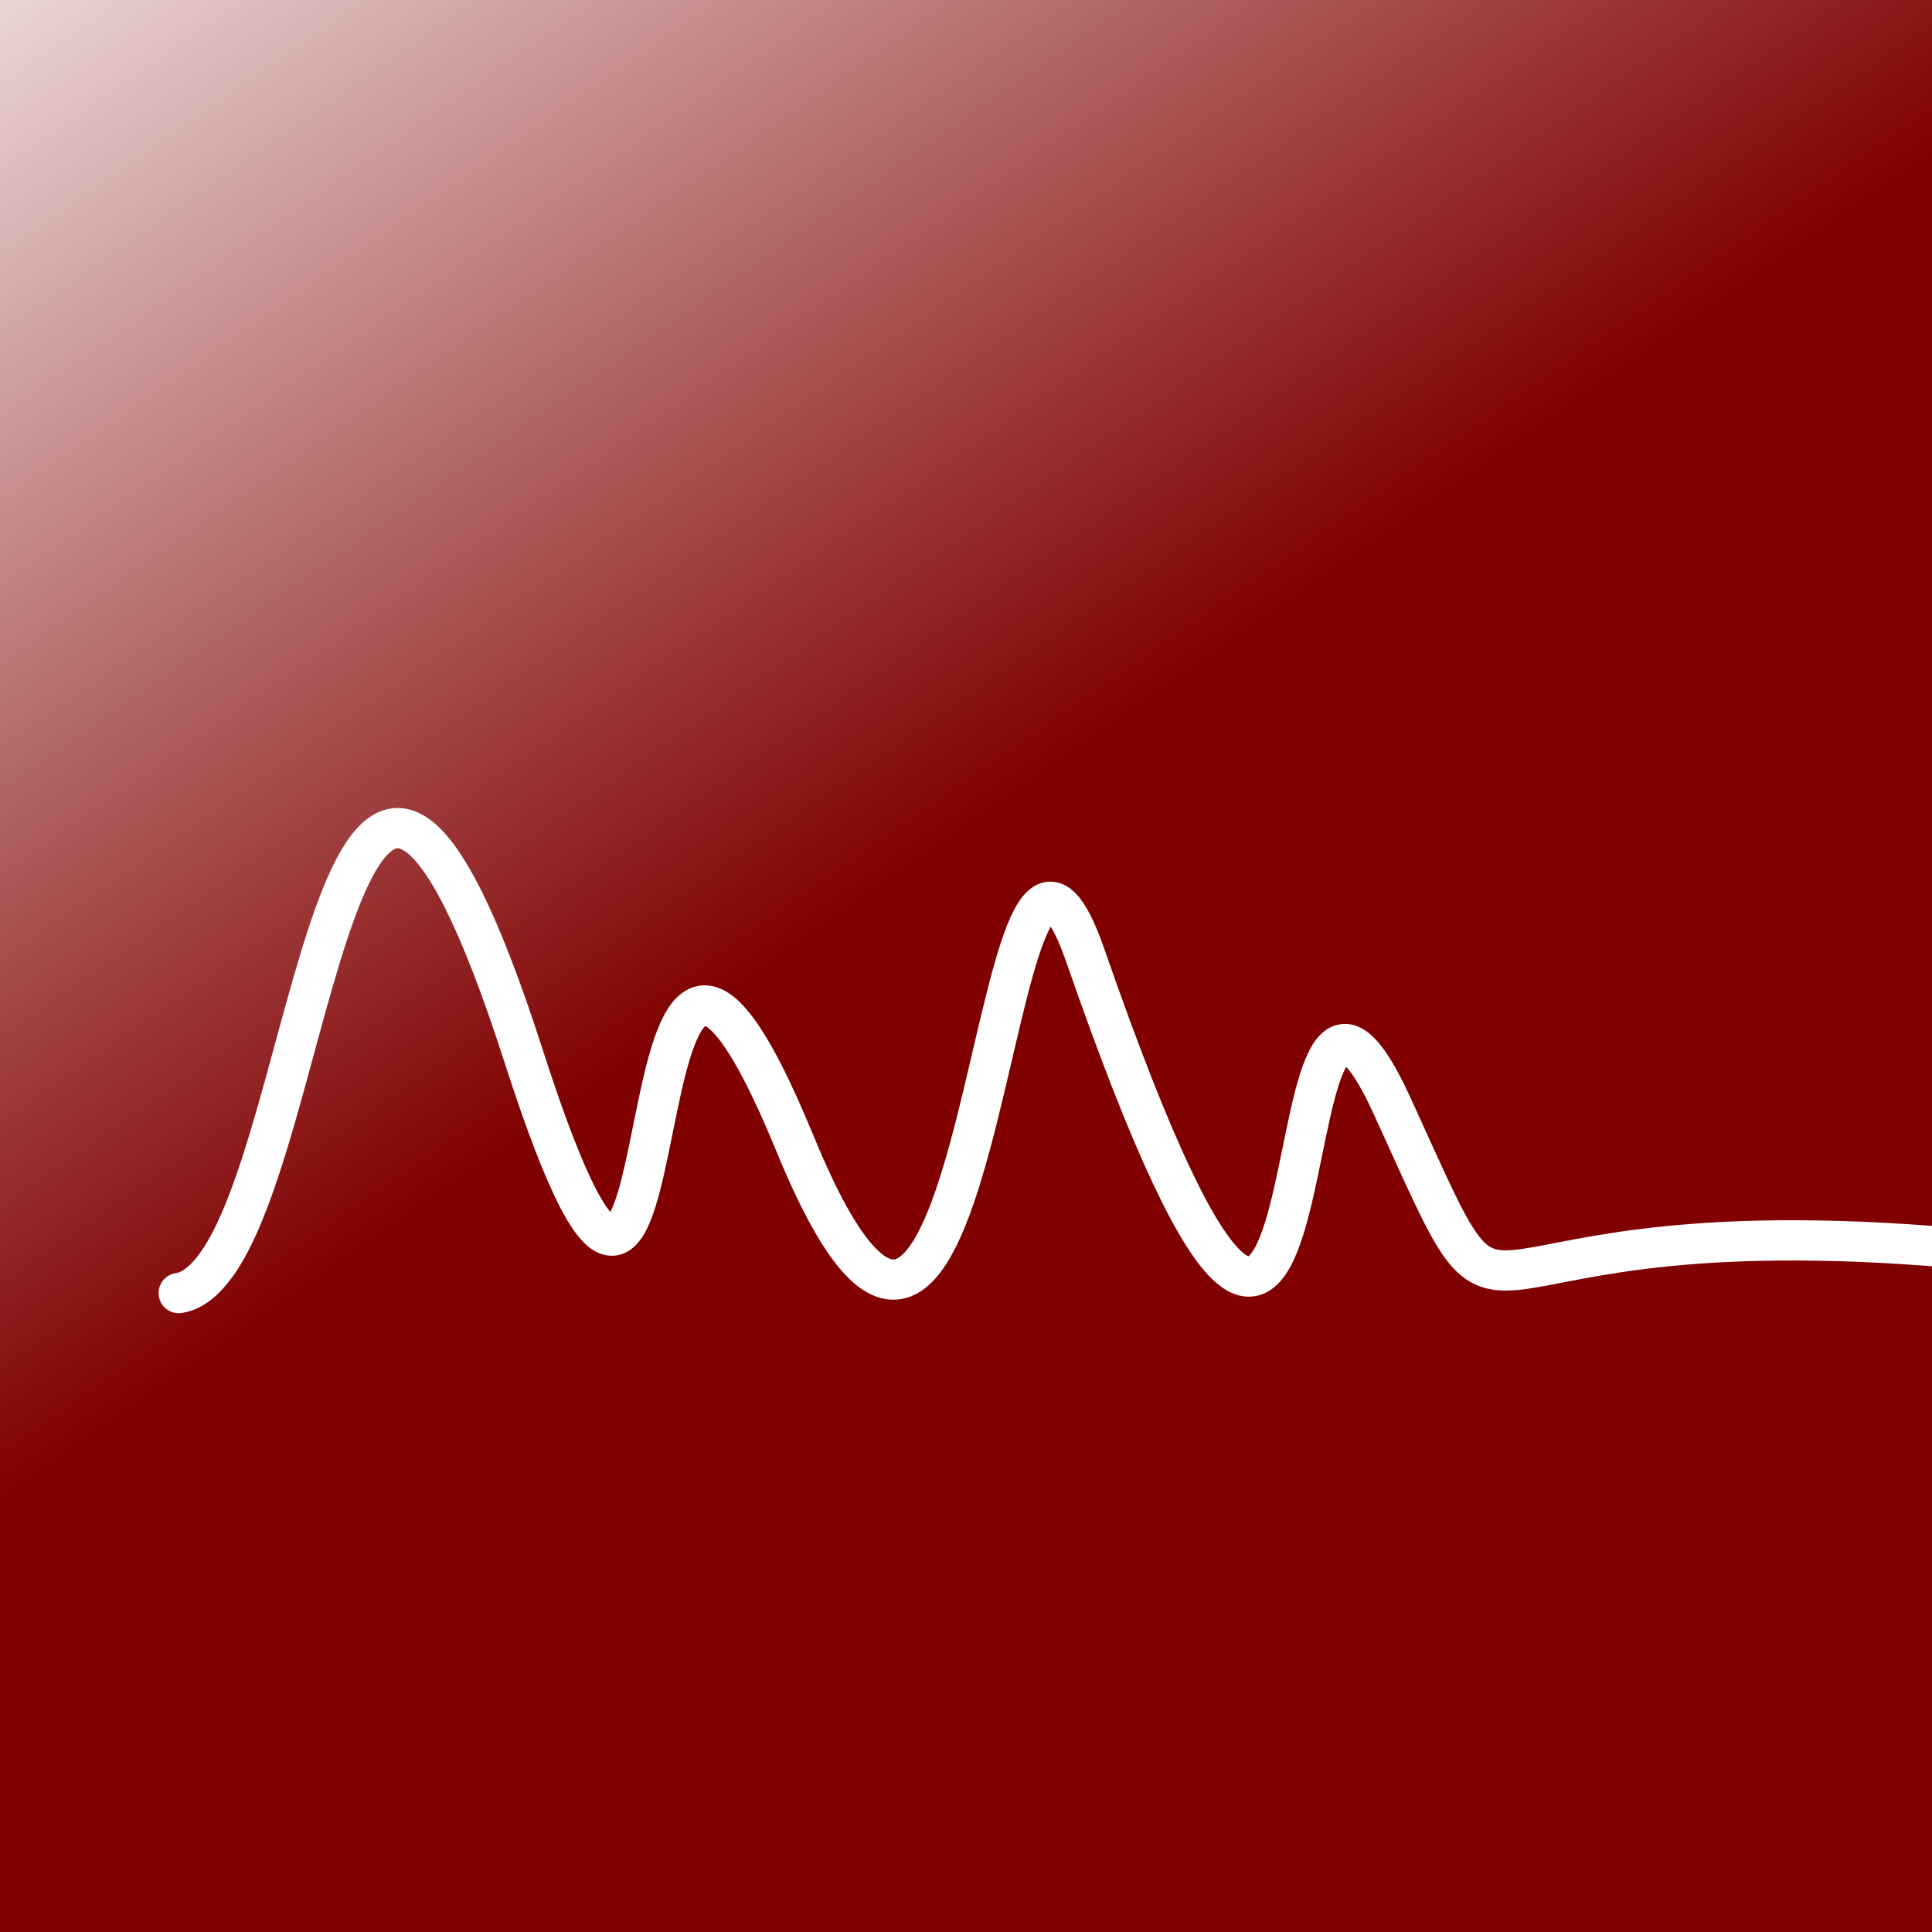 <?xml version="1.0" encoding="UTF-8" standalone="no"?>
<!-- Created with Inkscape (http://www.inkscape.org/) -->
<svg
   xmlns:dc="http://purl.org/dc/elements/1.1/"
   xmlns:cc="http://creativecommons.org/ns#"
   xmlns:rdf="http://www.w3.org/1999/02/22-rdf-syntax-ns#"
   xmlns:svg="http://www.w3.org/2000/svg"
   xmlns="http://www.w3.org/2000/svg"
   xmlns:xlink="http://www.w3.org/1999/xlink"
   xmlns:sodipodi="http://sodipodi.sourceforge.net/DTD/sodipodi-0.dtd"
   xmlns:inkscape="http://www.inkscape.org/namespaces/inkscape"
   width="48"
   height="48"
   id="svg2"
   version="1.0"
   inkscape:version="0.46"
   sodipodi:docname="Icon.svg"
   sodipodi:version="0.32"
   inkscape:output_extension="org.inkscape.output.svg.inkscape"
   inkscape:export-filename="/home/wenigmedia/Daten/Firmendaten/Verwaltung/Projekte/www.openchrom.net/OpenChrom/trunk/net.openchrom.rcp.compilation.product/icons/Icon.png"
   inkscape:export-xdpi="90"
   inkscape:export-ydpi="90">
  <defs
     id="defs4">
    <linearGradient
       id="linearGradient3854">
      <stop
         style="stop-color:#eae0f2;stop-opacity:1;"
         offset="0"
         id="stop3856" />
      <stop
         style="stop-color:#ffffff;stop-opacity:0;"
         offset="1"
         id="stop3858" />
    </linearGradient>
    <linearGradient
       id="linearGradient3536">
      <stop
         style="stop-color:#ffffff;stop-opacity:1;"
         offset="0"
         id="stop3538" />
      <stop
         style="stop-color:#ffffff;stop-opacity:0;"
         offset="1"
         id="stop3540" />
    </linearGradient>
    <linearGradient
       inkscape:collect="always"
       id="linearGradient2420">
      <stop
         style="stop-color:#ff0000;stop-opacity:1;"
         offset="0"
         id="stop2422" />
      <stop
         style="stop-color:#ff0000;stop-opacity:0;"
         offset="1"
         id="stop2424" />
    </linearGradient>
    <linearGradient
       id="linearGradient2906">
      <stop
         style="stop-color:#ffffff;stop-opacity:0;"
         offset="0"
         id="stop2908" />
      <stop
         style="stop-color:#960000;stop-opacity:0;"
         offset="1"
         id="stop2910" />
    </linearGradient>
    <linearGradient
       id="linearGradient2896">
      <stop
         style="stop-color:#ffffff;stop-opacity:1;"
         offset="0"
         id="stop2898" />
      <stop
         style="stop-color:#640000;stop-opacity:0;"
         offset="1"
         id="stop2900" />
    </linearGradient>
    <linearGradient
       id="linearGradient2884">
      <stop
         style="stop-color:#ff0000;stop-opacity:1;"
         offset="0"
         id="stop2886" />
      <stop
         style="stop-color:#ffffff;stop-opacity:0;"
         offset="1"
         id="stop2888" />
    </linearGradient>
    <inkscape:perspective
       sodipodi:type="inkscape:persp3d"
       inkscape:vp_x="0 : 526.18109 : 1"
       inkscape:vp_y="0 : 1000 : 0"
       inkscape:vp_z="744.09448 : 526.18109 : 1"
       inkscape:persp3d-origin="372.04724 : 350.78739 : 1"
       id="perspective10" />
    <linearGradient
       inkscape:collect="always"
       xlink:href="#linearGradient2896"
       id="linearGradient2902"
       x1="241.152"
       y1="351.971"
       x2="461.037"
       y2="570.977"
       gradientUnits="userSpaceOnUse" />
    <linearGradient
       inkscape:collect="always"
       xlink:href="#linearGradient2906"
       id="linearGradient2912"
       x1="124.213"
       y1="396.949"
       x2="359.297"
       y2="730"
       gradientUnits="userSpaceOnUse" />
    <linearGradient
       inkscape:collect="always"
       xlink:href="#linearGradient2896"
       id="linearGradient3804"
       gradientUnits="userSpaceOnUse"
       x1="241.152"
       y1="351.971"
       x2="461.037"
       y2="570.977" />
    <linearGradient
       inkscape:collect="always"
       xlink:href="#linearGradient2906"
       id="linearGradient3806"
       gradientUnits="userSpaceOnUse"
       x1="124.213"
       y1="396.949"
       x2="359.297"
       y2="730" />
    <linearGradient
       inkscape:collect="always"
       xlink:href="#linearGradient2896"
       id="linearGradient3871"
       gradientUnits="userSpaceOnUse"
       x1="241.152"
       y1="351.971"
       x2="461.037"
       y2="570.977" />
    <linearGradient
       inkscape:collect="always"
       xlink:href="#linearGradient2906"
       id="linearGradient3873"
       gradientUnits="userSpaceOnUse"
       x1="124.213"
       y1="396.949"
       x2="359.297"
       y2="730" />
    <linearGradient
       inkscape:collect="always"
       xlink:href="#linearGradient2896"
       id="linearGradient3902"
       gradientUnits="userSpaceOnUse"
       x1="241.152"
       y1="351.971"
       x2="461.037"
       y2="570.977" />
    <linearGradient
       inkscape:collect="always"
       xlink:href="#linearGradient2906"
       id="linearGradient3904"
       gradientUnits="userSpaceOnUse"
       x1="124.213"
       y1="396.949"
       x2="359.297"
       y2="730" />
    <linearGradient
       inkscape:collect="always"
       xlink:href="#linearGradient2896"
       id="linearGradient3926"
       gradientUnits="userSpaceOnUse"
       x1="241.152"
       y1="351.971"
       x2="461.037"
       y2="570.977" />
    <linearGradient
       inkscape:collect="always"
       xlink:href="#linearGradient2906"
       id="linearGradient3928"
       gradientUnits="userSpaceOnUse"
       x1="124.213"
       y1="396.949"
       x2="359.297"
       y2="730" />
    <linearGradient
       inkscape:collect="always"
       xlink:href="#linearGradient2896"
       id="linearGradient2441"
       gradientUnits="userSpaceOnUse"
       gradientTransform="translate(1334.305,-165.32)"
       x1="241.152"
       y1="351.971"
       x2="461.037"
       y2="570.977" />
    <linearGradient
       inkscape:collect="always"
       xlink:href="#linearGradient2420"
       id="linearGradient2426"
       x1="199.841"
       y1="449.7"
       x2="526.605"
       y2="710.723"
       gradientUnits="userSpaceOnUse"
       gradientTransform="translate(1331.045,-145.806)" />
    <linearGradient
       inkscape:collect="always"
       xlink:href="#linearGradient3536"
       id="linearGradient2428"
       gradientUnits="userSpaceOnUse"
       gradientTransform="matrix(0.423,0,0,0.423,76.76,-209.195)"
       x1="121.253"
       y1="531.369"
       x2="298.727"
       y2="781.866" />
    <linearGradient
       inkscape:collect="always"
       xlink:href="#linearGradient3536"
       id="linearGradient2446"
       gradientUnits="userSpaceOnUse"
       gradientTransform="matrix(0.423,0,0,0.423,-250.155,-448.679)"
       x1="121.253"
       y1="531.369"
       x2="298.727"
       y2="781.866" />
    <linearGradient
       inkscape:collect="always"
       xlink:href="#linearGradient3536"
       id="linearGradient3227"
       gradientUnits="userSpaceOnUse"
       gradientTransform="matrix(0.423,0,0,0.423,-250.155,-448.679)"
       x1="121.253"
       y1="531.369"
       x2="298.727"
       y2="781.866" />
    <linearGradient
       inkscape:collect="always"
       xlink:href="#linearGradient3536"
       id="linearGradient3236"
       gradientUnits="userSpaceOnUse"
       gradientTransform="matrix(0.423,0,0,0.423,-250.155,-448.679)"
       x1="121.253"
       y1="531.369"
       x2="298.727"
       y2="781.866" />
    <linearGradient
       inkscape:collect="always"
       xlink:href="#linearGradient3536"
       id="linearGradient3270"
       gradientUnits="userSpaceOnUse"
       gradientTransform="matrix(0.423,0,0,0.423,76.76,-209.195)"
       x1="121.253"
       y1="531.369"
       x2="298.727"
       y2="781.866" />
    <linearGradient
       inkscape:collect="always"
       xlink:href="#linearGradient3536"
       id="linearGradient3272"
       gradientUnits="userSpaceOnUse"
       gradientTransform="matrix(0.423,0,0,0.423,76.76,-209.195)"
       x1="121.253"
       y1="531.369"
       x2="298.727"
       y2="781.866" />
    <linearGradient
       inkscape:collect="always"
       xlink:href="#linearGradient3536"
       id="linearGradient3279"
       gradientUnits="userSpaceOnUse"
       gradientTransform="matrix(0.423,0,0,0.423,76.76,-209.195)"
       x1="121.253"
       y1="531.369"
       x2="298.727"
       y2="781.866" />
    <linearGradient
       inkscape:collect="always"
       xlink:href="#linearGradient3536"
       id="linearGradient3291"
       gradientUnits="userSpaceOnUse"
       gradientTransform="matrix(0.423,0,0,0.423,76.76,-209.195)"
       x1="121.253"
       y1="531.369"
       x2="298.727"
       y2="781.866" />
    <linearGradient
       inkscape:collect="always"
       xlink:href="#linearGradient3536"
       id="linearGradient2470"
       gradientUnits="userSpaceOnUse"
       gradientTransform="matrix(0.423,0,0,0.423,70.107,-189.238)"
       x1="121.253"
       y1="531.369"
       x2="298.727"
       y2="781.866" />
    <linearGradient
       inkscape:collect="always"
       xlink:href="#linearGradient3536"
       id="linearGradient3209"
       gradientUnits="userSpaceOnUse"
       gradientTransform="matrix(0.116,0,0,0.112,-15.376,-63.259)"
       x1="121.253"
       y1="531.369"
       x2="298.727"
       y2="781.866" />
    <linearGradient
       inkscape:collect="always"
       xlink:href="#linearGradient3536"
       id="linearGradient3240"
       gradientUnits="userSpaceOnUse"
       gradientTransform="matrix(0.121,0,0,0.119,-17.602,-68.547)"
       x1="121.253"
       y1="531.369"
       x2="298.727"
       y2="781.866" />
  </defs>
  <sodipodi:namedview
     id="base"
     pagecolor="#ffffff"
     bordercolor="#666666"
     borderopacity="1.0"
     inkscape:pageopacity="0.0"
     inkscape:pageshadow="2"
     inkscape:zoom="6.7435723"
     inkscape:cx="11.560342"
     inkscape:cy="26.438251"
     inkscape:document-units="px"
     inkscape:current-layer="layer1"
     showgrid="false"
     inkscape:window-width="1279"
     inkscape:window-height="949"
     inkscape:window-x="0"
     inkscape:window-y="25"
     inkscape:window-maximized="1"
     showguides="true"
     inkscape:guide-bbox="true">
    <sodipodi:guide
       orientation="1,0"
       position="0,46.711"
       id="guide3196" />
    <sodipodi:guide
       orientation="0,1"
       position="31.437,48.046"
       id="guide3198" />
    <sodipodi:guide
       orientation="0,1"
       position="34.551,0"
       id="guide3200" />
    <sodipodi:guide
       orientation="1,0"
       position="48.046,40.483"
       id="guide3202" />
  </sodipodi:namedview>
  <g
     inkscape:label="Layer 1"
     inkscape:groupmode="layer"
     id="layer1">
    <rect
       style="fill:#ffffff;fill-opacity:1;stroke:none;stroke-width:10;stroke-linecap:round;stroke-linejoin:round;stroke-miterlimit:4;stroke-dasharray:none;stroke-opacity:1"
       id="rect2424"
       width="49.483"
       height="49.483"
       x="-0.757"
       y="-0.698" />
    <rect
       ry="0"
       y="-0.655"
       x="-0.632"
       height="49.693"
       width="49.841"
       id="rect2448"
       style="fill:#800000;fill-opacity:1;stroke:none;stroke-width:2.5;stroke-linecap:round;stroke-linejoin:round;stroke-miterlimit:4;stroke-dasharray:none;stroke-opacity:1" />
    <rect
       style="fill:url(#linearGradient3240);fill-opacity:1;stroke:none;stroke-width:2.5;stroke-linecap:round;stroke-linejoin:round;stroke-miterlimit:4;stroke-dasharray:none;stroke-opacity:1"
       id="rect2452"
       width="50.224"
       height="49.396"
       x="-0.484"
       y="-0.507"
       ry="0" />
    <path
       style="fill:none;fill-rule:evenodd;stroke:#ffffff;stroke-width:1;stroke-linecap:round;stroke-linejoin:round;stroke-miterlimit:4;stroke-dasharray:none;stroke-opacity:1"
       d="M 4.44,32.126 C 4.822,32.071 5.169,31.751 5.49,31.254 C 7.921,27.487 8.605,12.555 13.009,26.237 C 17.414,39.918 14.924,16.665 19.757,28.426 C 24.599,40.211 24.52,16.698 26.968,23.75 C 33.71,43.17 31.174,20.013 34.587,27.477 C 37.975,34.886 35.045,29.674 49.244,31.067"
       id="path2460"
       sodipodi:nodetypes="cszzszs" />
  </g>
</svg>
